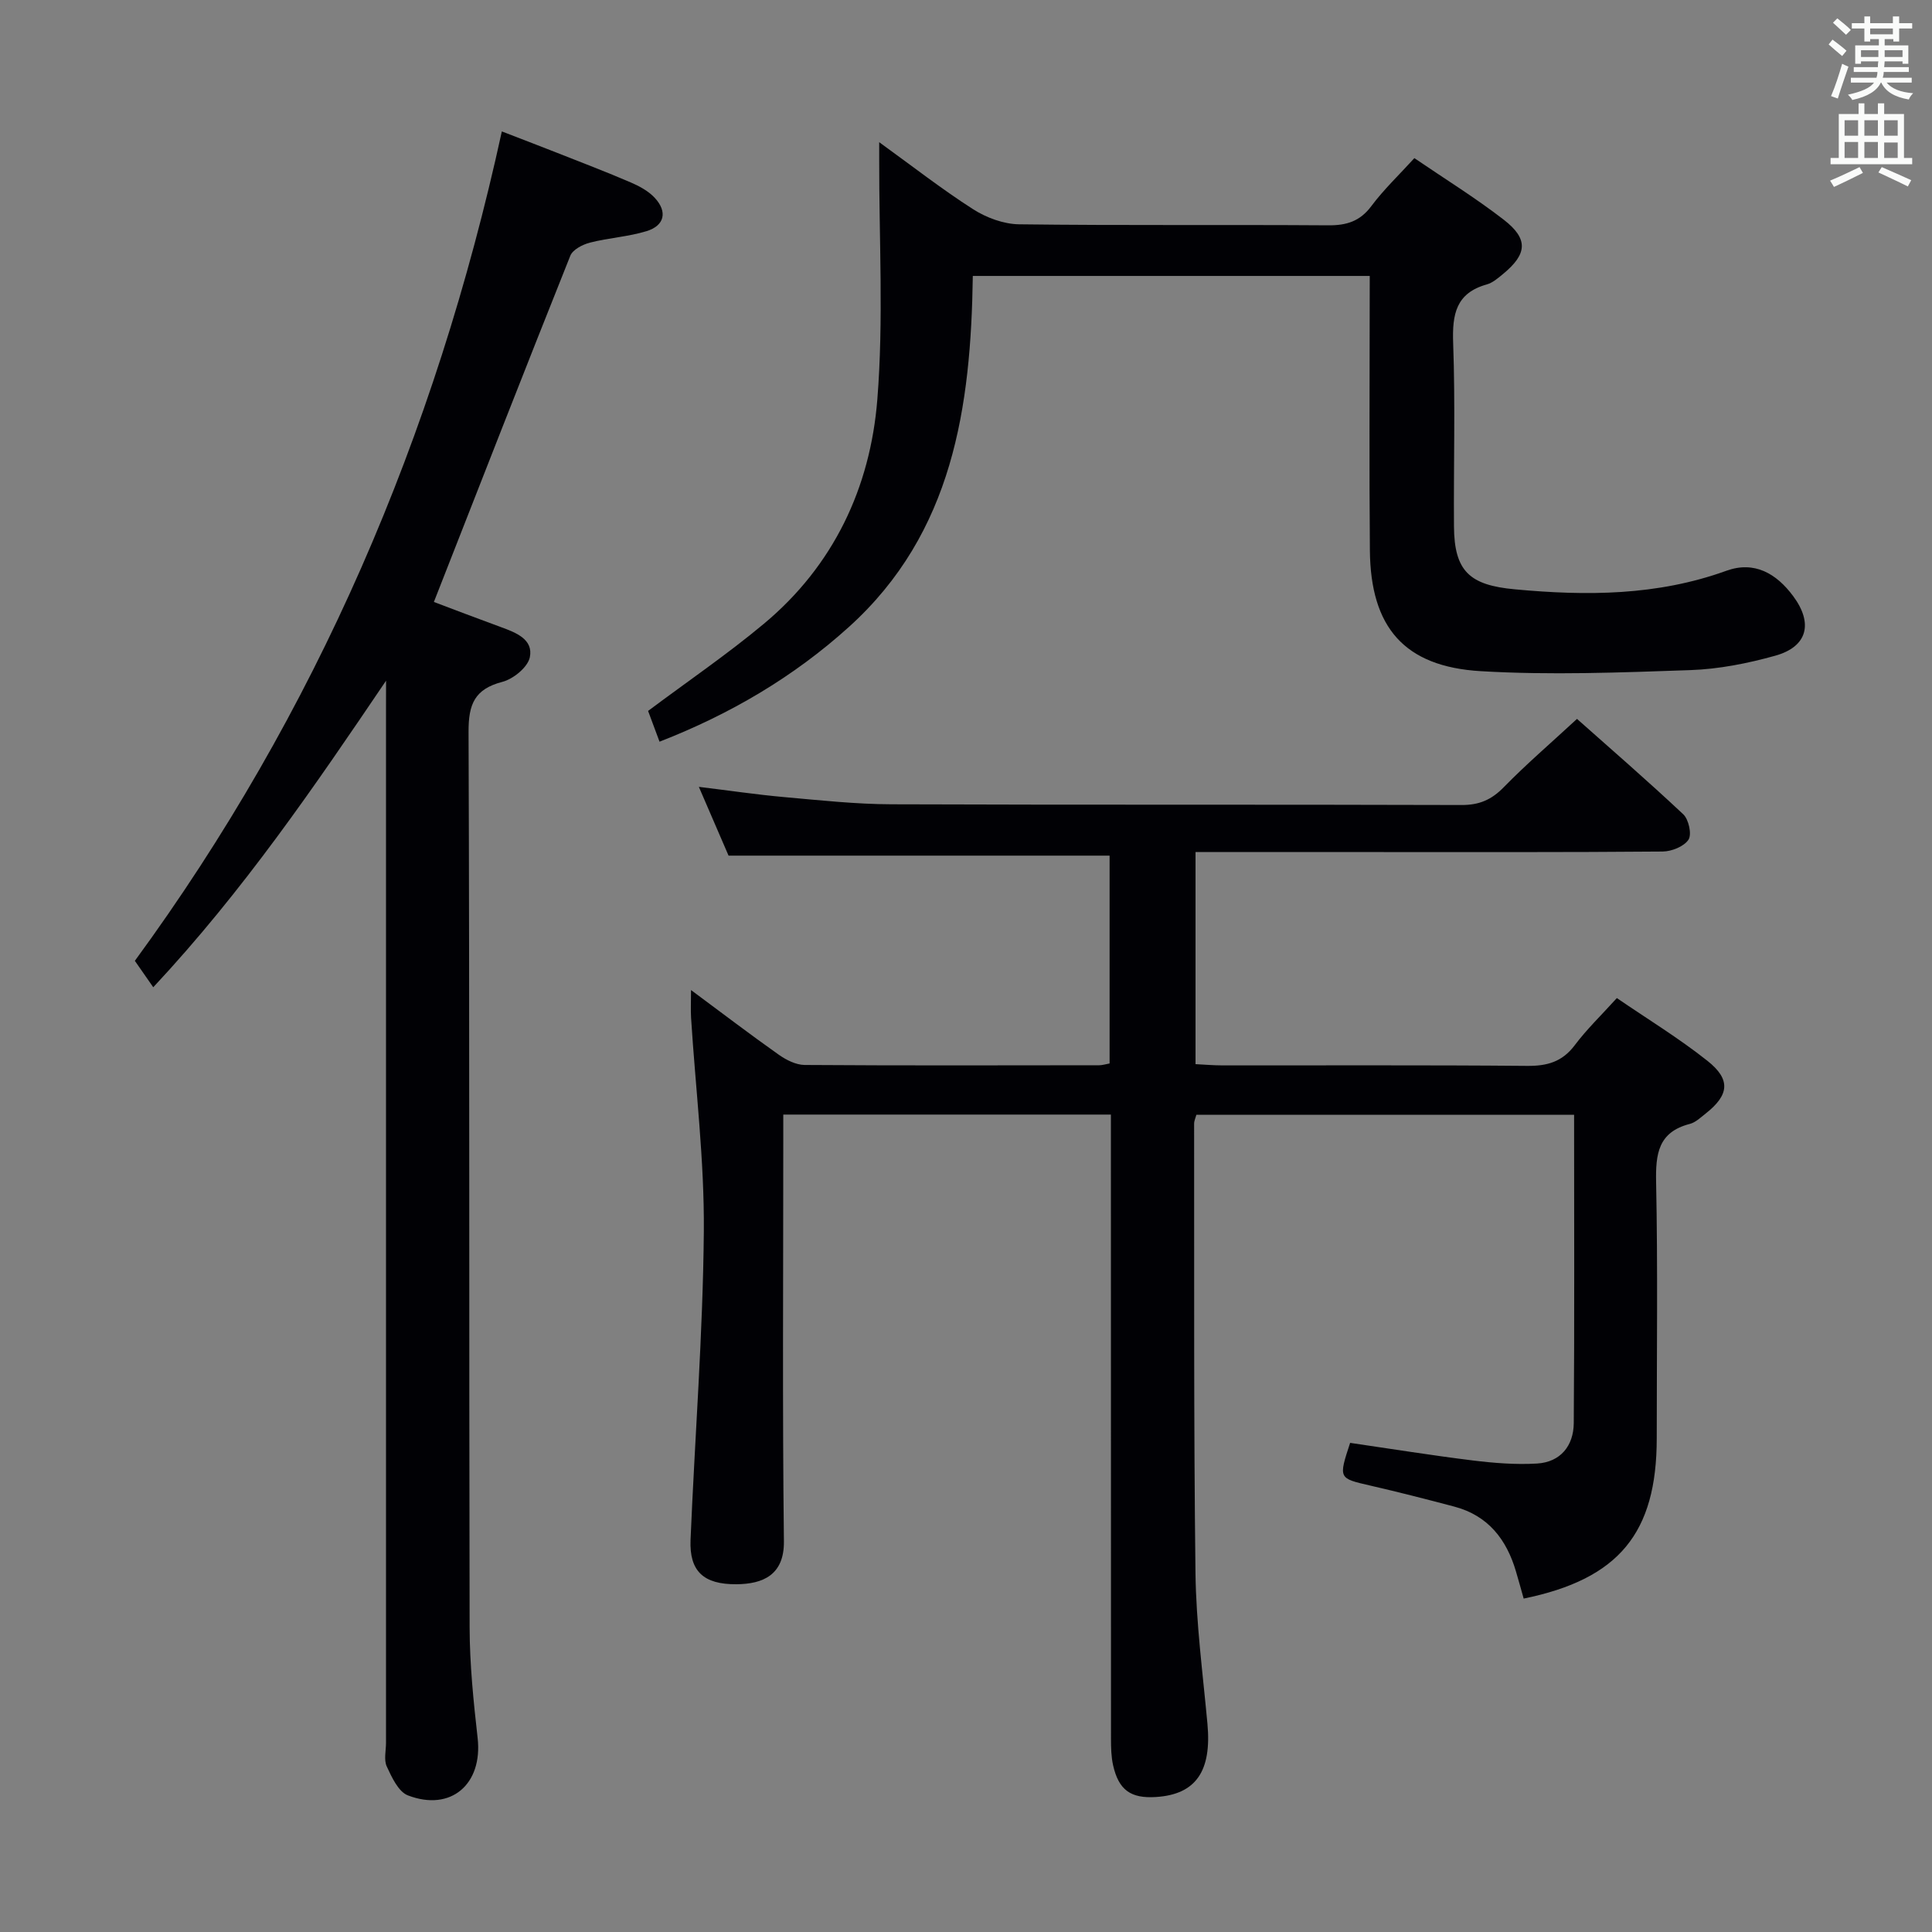 <svg enable-background="new 0 0 400 400" viewBox="0 0 400 400" xmlns="http://www.w3.org/2000/svg"><rect x="0" y="0" width="400" height="400" fill="#808080" stroke="none"/><g fill="#010105"><path d="m143.07 204.98c6.48 4.8 12.25 9.21 18.17 13.39 1.53 1.08 3.54 2.1 5.34 2.12 20.33.14 40.66.08 60.99.06.64 0 1.28-.21 2.16-.37 0-14.38 0-28.65 0-43.03-26.01 0-52.02 0-78.89 0-1.7-3.93-3.78-8.75-6.15-14.24 6.26.76 11.9 1.6 17.57 2.11 7.44.66 14.9 1.48 22.36 1.5 39.32.15 78.65.02 117.98.15 3.66.01 6.19-1.08 8.72-3.67 4.65-4.76 9.72-9.11 15.18-14.16 6.83 6.07 14.56 12.76 22 19.75 1.13 1.06 1.81 4.16 1.08 5.26-.93 1.41-3.48 2.43-5.34 2.45-19.99.17-39.99.11-59.99.11-12.13 0-24.26 0-36.73 0v43.91c1.81.09 3.73.26 5.65.26 21 .02 41.99-.09 62.99.1 4.16.04 7.27-.83 9.86-4.26 2.48-3.31 5.5-6.21 8.73-9.78 6.3 4.31 12.81 8.28 18.75 12.99 4.9 3.88 4.5 7.08-.34 10.9-1.04.82-2.11 1.86-3.32 2.17-6.54 1.69-7.08 6.22-6.96 12.08.36 17.66.13 35.32.13 52.99 0 19.65-7.83 29.16-27.55 33.2-.52-1.85-1.04-3.73-1.59-5.6-1.95-6.66-5.78-11.59-12.76-13.44-5.77-1.53-11.56-3.01-17.38-4.35-6.61-1.52-6.63-1.44-4.2-8.85 8.39 1.22 16.86 2.59 25.38 3.64 4.4.54 8.9.9 13.31.64 4.87-.29 7.57-3.68 7.61-8.36.16-21.15.07-42.3.07-63.84-26.17 0-52.06 0-78.21 0-.16.63-.46 1.23-.46 1.83.04 30.99-.1 61.98.28 92.97.13 10.44 1.52 20.88 2.48 31.3.9 9.8-2.4 14.61-10.64 15.14-5.24.34-7.74-1.43-8.9-6.59-.39-1.76-.43-3.62-.43-5.43-.02-41.16-.02-82.32-.02-123.47 0-1.82 0-3.64 0-5.8-22.56 0-44.8 0-67.83 0v5.87c0 27.49-.19 54.99.13 82.48.08 6.99-4.36 8.85-9.83 8.89-6.8.05-9.77-2.68-9.5-9.21.89-21.26 2.56-42.51 2.75-63.77.13-14.75-1.71-29.52-2.64-44.28-.1-1.63-.01-3.24-.01-5.76z"/><path d="m79.93 140.93c-14.81 21.88-29.48 43.43-48.2 63.47-1.28-1.83-2.38-3.41-3.81-5.47 37.49-51.21 62.21-108.63 75.98-171.72 3.9 1.51 7.68 2.95 11.44 4.43 5.1 2.01 10.23 3.97 15.27 6.14 1.79.77 3.65 1.78 4.95 3.18 2.68 2.88 2.04 5.76-1.71 6.9-3.78 1.16-7.84 1.38-11.69 2.37-1.53.39-3.57 1.44-4.08 2.71-9.48 23.71-18.76 47.49-28.25 71.69 4.11 1.55 9.02 3.43 13.95 5.23 3.07 1.12 6.66 2.52 5.92 6.2-.41 2.06-3.41 4.52-5.69 5.11-5.76 1.5-7.02 4.64-7 10.33.23 61.83.08 123.66.22 185.49.02 7.62.8 15.27 1.66 22.86 1.07 9.51-5.49 15.29-14.43 11.87-1.97-.75-3.34-3.74-4.38-5.98-.64-1.37-.16-3.28-.16-4.94 0-71.5 0-142.99 0-214.49.01-1.8.01-3.59.01-5.38z"/><path d="m283.59 57.13c-27.64 0-54.45 0-82.18 0-.39 27.07-4.06 53.18-25.67 72.69-11.47 10.36-24.57 18.04-39.19 23.74-.94-2.53-1.74-4.68-2.37-6.37 8.15-6.1 16.37-11.7 23.98-18.05 14.41-12.02 22.02-28.15 23.48-46.41 1.32-16.51.35-33.2.39-49.82 0-.82 0-1.65 0-3.47 6.86 4.96 12.96 9.73 19.46 13.89 2.74 1.75 6.31 3.07 9.51 3.11 21.32.27 42.65.06 63.98.21 3.8.03 6.59-.82 8.95-3.99 2.57-3.44 5.73-6.44 8.9-9.92 6.24 4.26 12.63 8.2 18.53 12.77 5.13 3.98 4.84 7.1-.2 11.24-1.02.84-2.12 1.8-3.34 2.14-6.39 1.79-7.17 6.19-6.96 12.11.46 12.65.08 25.32.17 37.98.06 9.33 3.27 12.17 12.58 13.03 14.88 1.39 29.5 1.34 43.82-3.84 5.77-2.09 10.35.54 13.85 5.28 4.14 5.59 2.96 10.43-3.71 12.3-5.72 1.6-11.72 2.79-17.64 2.99-14.43.5-28.94 1.07-43.33.22-15.9-.93-22.84-9.11-22.98-25-.15-16.99-.04-33.99-.04-50.99.01-1.78.01-3.58.01-5.84z"/></g><path d="m378.6 9.2.8-1c.9.7 1.9 1.4 2.9 2.3l-.9 1.1c-1.1-.9-2-1.7-2.8-2.4zm.5 10.7c.9-2.1 1.6-4.3 2.3-6.7.4.2.8.4 1.3.6-.7 2.1-1.5 4.3-2.2 6.6zm.4-15.2.9-.9c1 .8 2 1.6 2.8 2.4l-1 1c-1-.9-1.9-1.8-2.7-2.5zm12.5-1.3h1.2v1.4h2.7v1.1h-2.7v2.7h-1.2v-.5h-1.8v1.3h4.9v3.8h-1.2v-.5h-3.7c0 .4-.1.9-.1 1.2h5.1v1h-5.2c0 .5-.1.9-.2 1.2h6v1h-5.2c1.1 1.3 2.9 2 5.5 2.2-.4.4-.7.8-.9 1.3-2.9-.5-4.8-1.6-5.7-3.5h-.1c-.8 1.7-2.7 2.9-5.9 3.6-.2-.4-.6-.8-.9-1.1 2.8-.6 4.6-1.4 5.4-2.5h-4.8v-1h5.3c.1-.3.2-.7.2-1.2h-4.9v-1h5c0-.4 0-.8.1-1.2h-3.6v.5h-1.2v-3.8h4.9v-1.3h-1.8v.5h-1.2v-2.7h-2.6v-1.1h2.6v-1.4h1.2v1.4h4.7v-1.4zm-6.7 8.4h3.6c0-.4 0-.9 0-1.4h-3.6zm1.9-4.7h4.7v-1.2h-4.7zm6.7 3.3h-3.7v1.4h3.7z" fill="#fafbfa"/><path d="m384.7 21.4h1.3v2.2h2.8v-2.2h1.3v2.2h4.1v9.1h1.7v1.3h-16.9v-1.3h1.7v-9.1h4.1v-2.2zm.3 13.2.7 1.2c-1.8.9-3.8 1.9-6 2.9-.2-.4-.5-.8-.8-1.3 2.4-1 4.4-2 6.1-2.8zm-3.1-6.5h2.8v-3.2h-2.8zm0 4.6h2.8v-3.3h-2.8zm4.1-4.6h2.8v-3.2h-2.8zm0 4.6h2.8v-3.3h-2.8zm3.6 1.9c2.1.9 4.1 1.8 6.1 2.7l-.7 1.3c-2.2-1.1-4.2-2-6.1-2.9zm3.3-9.7h-2.8v3.2h2.8zm-2.8 7.8h2.8v-3.2h-2.8z" fill="#fafbfa"/></svg>